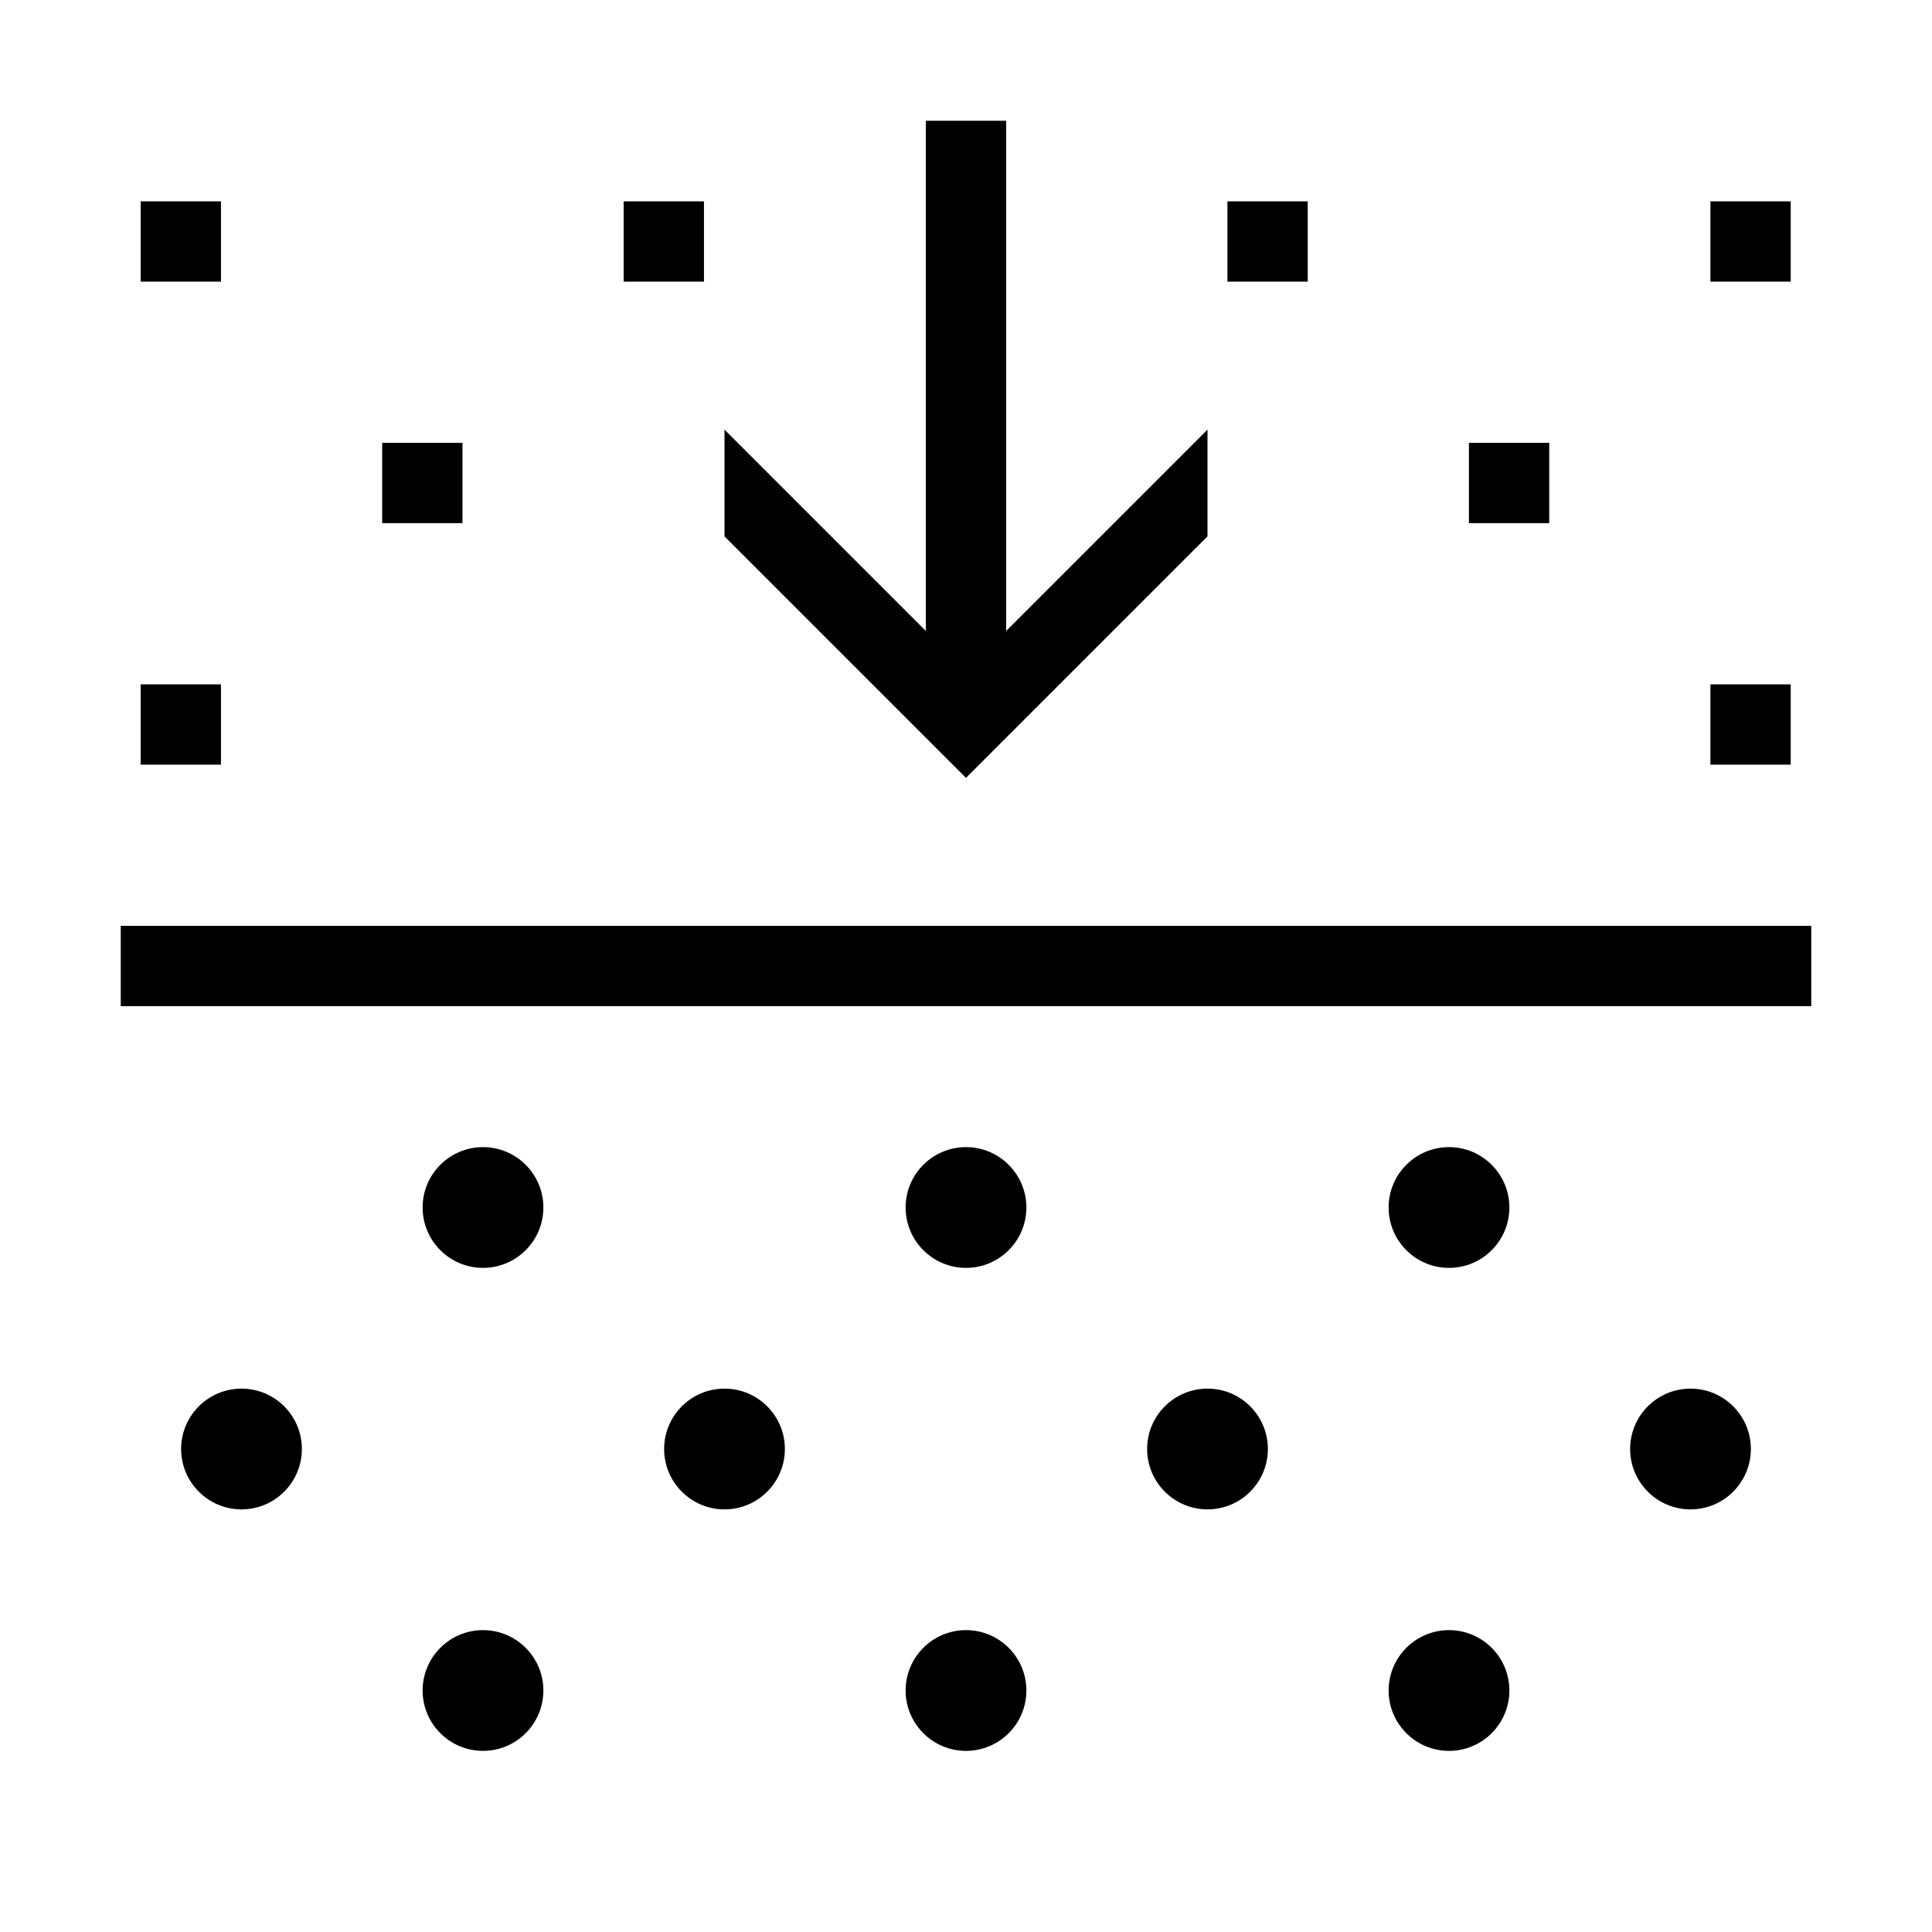 <svg width="48" height="48" viewBox="0 0 32 32" xmlns="http://www.w3.org/2000/svg"><path d="M30 16.665H2V15.335H30V16.665Z" fill="#000000" class="bmwfcol"/><path d="M16.665 10.451L20 7.116V8.884L16 12.884L12 8.884V7.116L15.335 10.451L15.335 2L16.665 2L16.665 10.451Z" fill="#000000" class="bmwfcol"/><path d="M8 19C7.448 19 7 19.448 7 20C7 20.552 7.448 21 8 21C8.552 21 9 20.552 9 20C9 19.448 8.552 19 8 19Z" fill="#000000" class="bmwfcol"/><path d="M16 19C15.448 19 15 19.448 15 20C15 20.552 15.448 21 16 21C16.552 21 17 20.552 17 20C17 19.448 16.552 19 16 19Z" fill="#000000" class="bmwfcol"/><path d="M16 27C15.448 27 15 27.448 15 28C15 28.552 15.448 29 16 29C16.552 29 17 28.552 17 28C17 27.448 16.552 27 16 27Z" fill="#000000" class="bmwfcol"/><path d="M8 27C7.448 27 7 27.448 7 28C7 28.552 7.448 29 8 29C8.552 29 9 28.552 9 28C9 27.448 8.552 27 8 27Z" fill="#000000" class="bmwfcol"/><path d="M24 19C23.448 19 23 19.448 23 20C23 20.552 23.448 21 24 21C24.552 21 25 20.552 25 20C25 19.448 24.552 19 24 19Z" fill="#000000" class="bmwfcol"/><path d="M24 27C23.448 27 23 27.448 23 28C23 28.552 23.448 29 24 29C24.552 29 25 28.552 25 28C25 27.448 24.552 27 24 27Z" fill="#000000" class="bmwfcol"/><path d="M4 23C3.448 23 3 23.448 3 24C3 24.552 3.448 25 4 25C4.552 25 5 24.552 5 24C5 23.448 4.552 23 4 23Z" fill="#000000" class="bmwfcol"/><path d="M12 23C11.448 23 11 23.448 11 24C11 24.552 11.448 25 12 25C12.552 25 13 24.552 13 24C13 23.448 12.552 23 12 23Z" fill="#000000" class="bmwfcol"/><path d="M20 23C19.448 23 19 23.448 19 24C19 24.552 19.448 25 20 25C20.552 25 21 24.552 21 24C21 23.448 20.552 23 20 23Z" fill="#000000" class="bmwfcol"/><path d="M28 23C27.448 23 27 23.448 27 24C27 24.552 27.448 25 28 25C28.552 25 29 24.552 29 24C29 23.448 28.552 23 28 23Z" fill="#000000" class="bmwfcol"/><path d="M7.66 8.665H6.33V7.335H7.66V8.665Z" fill="#000000" class="bmwfcol"/><path d="M25.66 8.665H24.33V7.335H25.66V8.665Z" fill="#000000" class="bmwfcol"/><path d="M3.66 4.665H2.33V3.335H3.66V4.665Z" fill="#000000" class="bmwfcol"/><path d="M11.66 4.665H10.33V3.335H11.66V4.665Z" fill="#000000" class="bmwfcol"/><path d="M29.66 4.665H28.33V3.335H29.66V4.665Z" fill="#000000" class="bmwfcol"/><path d="M21.66 4.665H20.33V3.335H21.66V4.665Z" fill="#000000" class="bmwfcol"/><path d="M3.66 12.665H2.33V11.335H3.66V12.665Z" fill="#000000" class="bmwfcol"/><path d="M29.66 12.665H28.33V11.335H29.66V12.665Z" fill="#000000" class="bmwfcol"/><title>bmw-blueperformance_lt_48</title></svg>